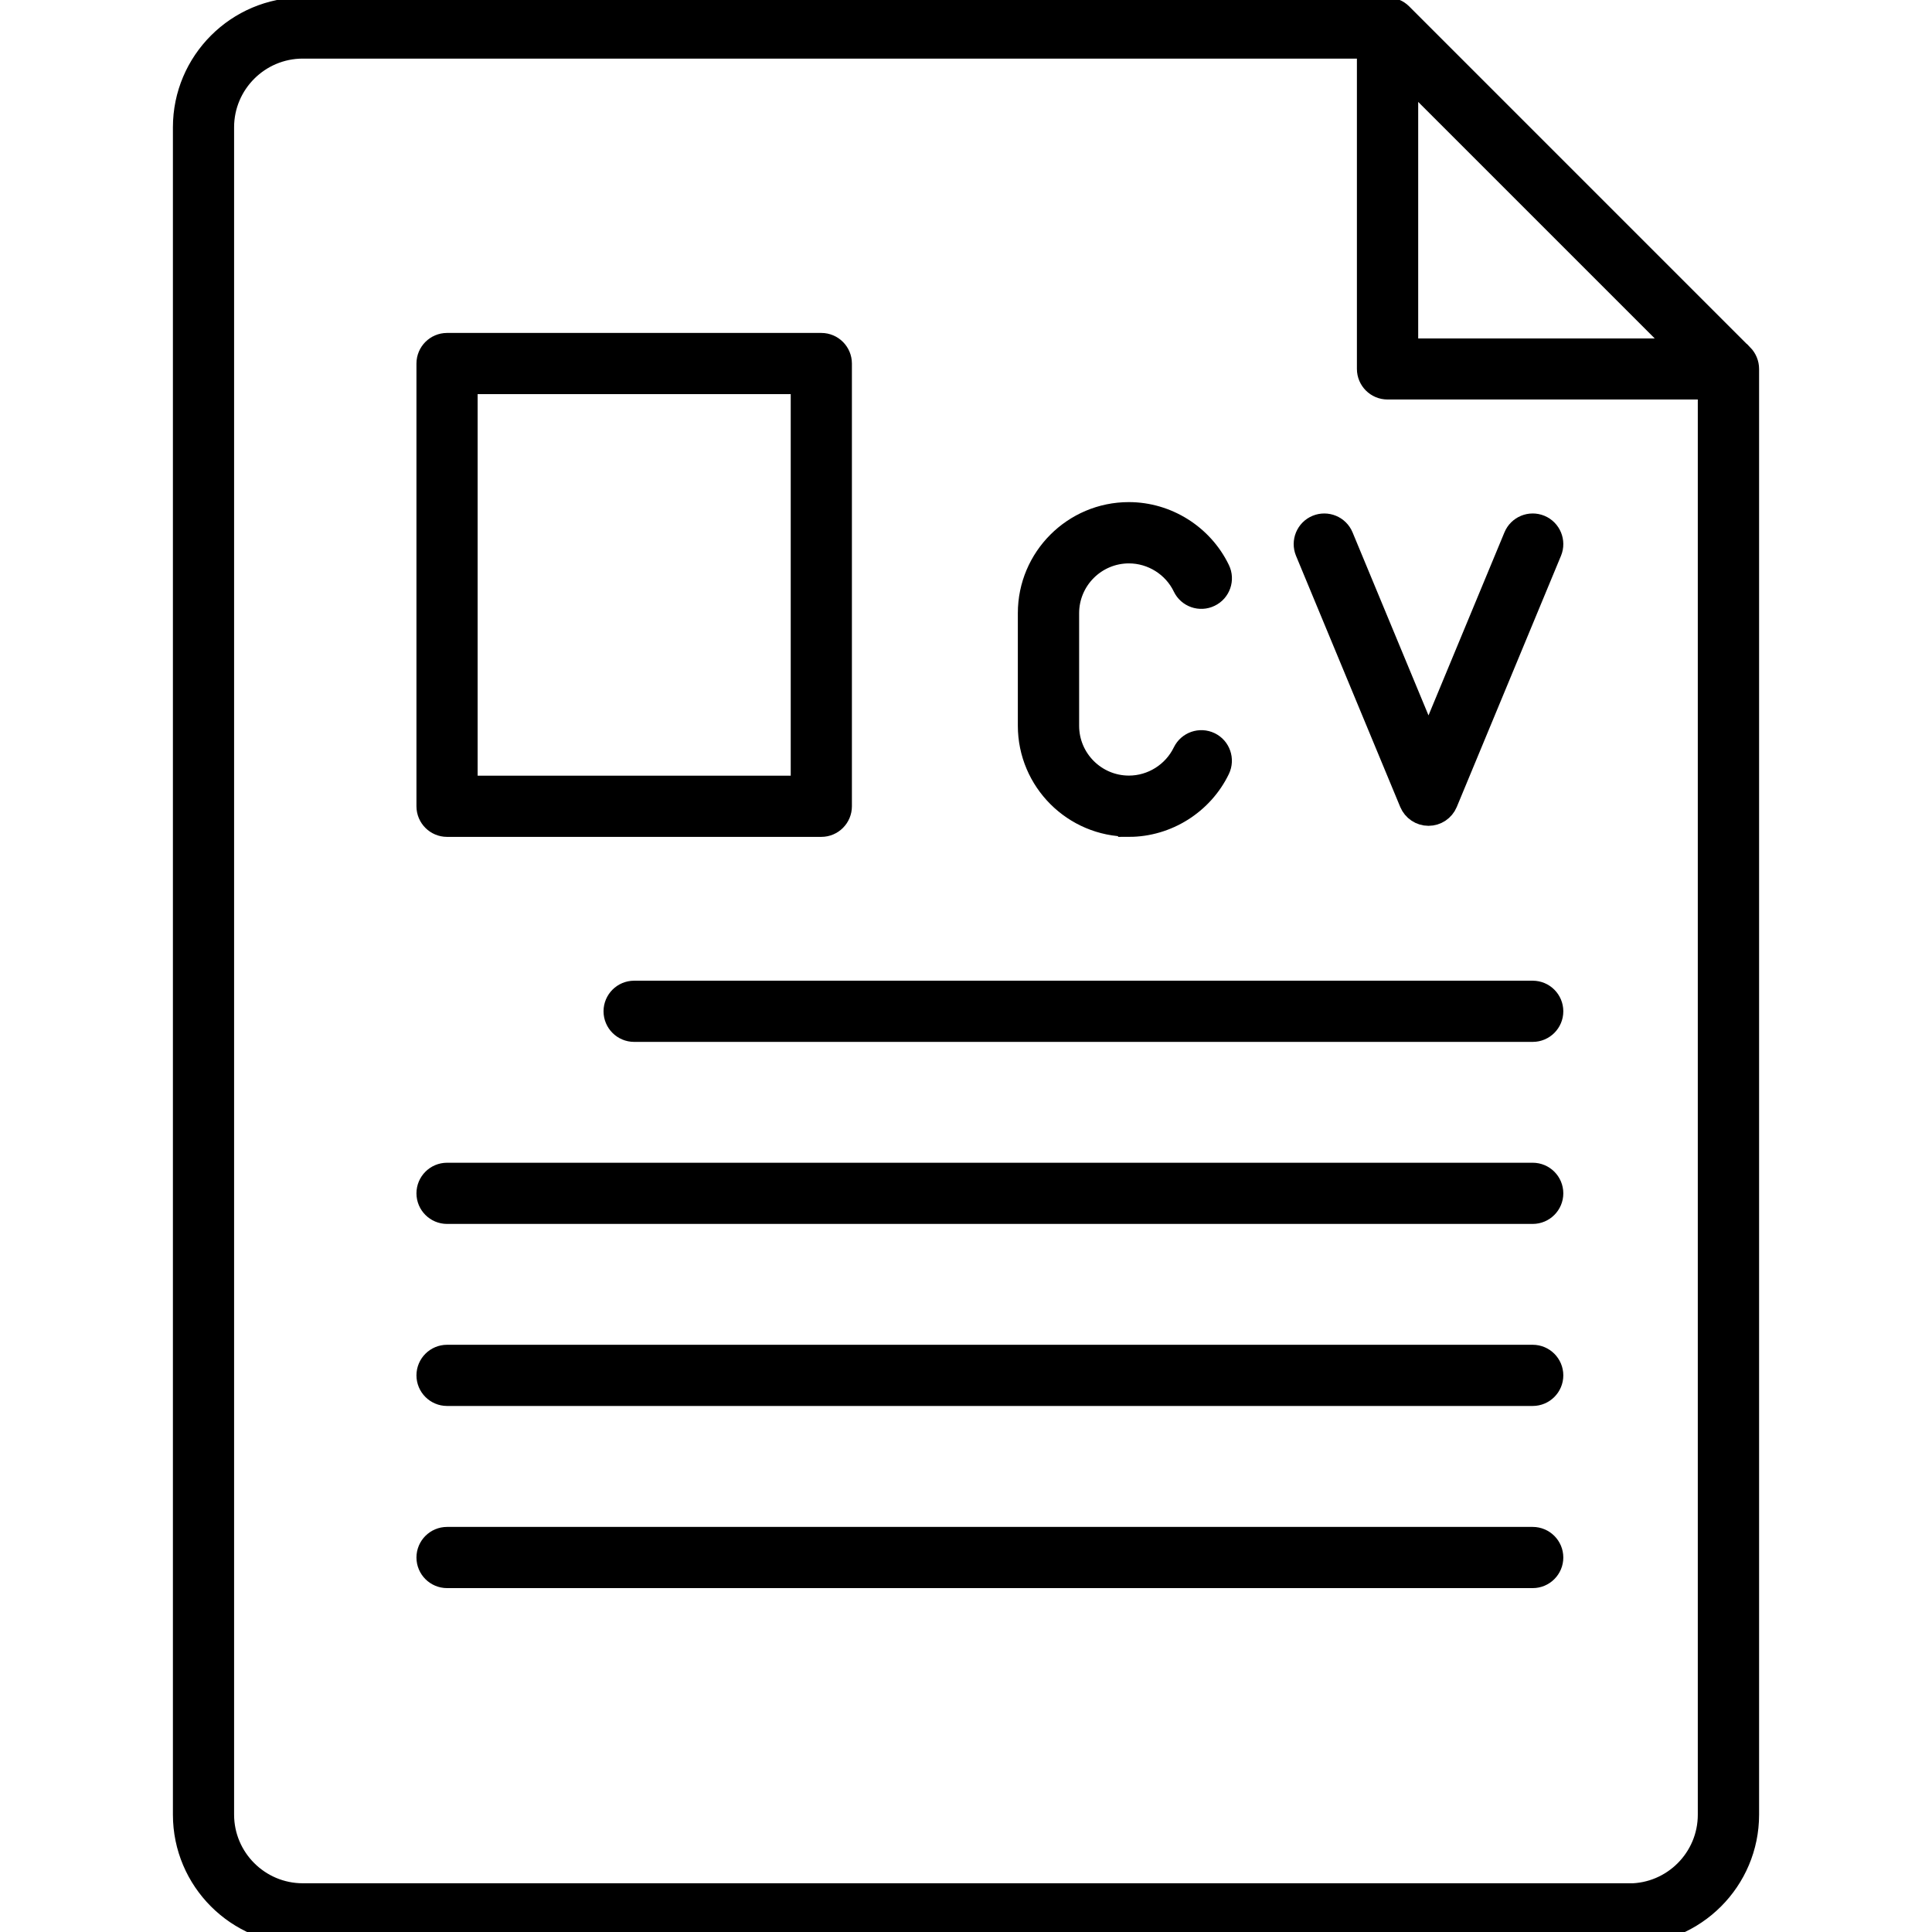 <?xml version="1.0" encoding="UTF-8"?>
<svg id="Human_Resources" data-name="Human Resources" xmlns="http://www.w3.org/2000/svg" viewBox="0 0 180 180">
  <defs>
    <style>
      .cls-1 {
        stroke: #000;
        stroke-miterlimit: 10;
        stroke-width: 2px;
      }
    </style>
  </defs>
  <path class="cls-1" d="M162.34,33.06L130.58,1.3c-.35-.35-.82-.54-1.31-.54H28.21c-6.12,0-11.1,4.98-11.1,11.1v157.21c0,6.12,4.98,11.1,11.1,11.1h123.58c6.12,0,11.1-4.98,11.1-11.1V34.37c0-.49-.2-.96-.54-1.31ZM131.13,7.08l25.45,25.45h-25.45V7.08ZM151.79,176.46H28.21c-4.08,0-7.4-3.32-7.4-7.4V11.86c0-4.08,3.32-7.4,7.4-7.4h99.21v29.91c0,1.02.83,1.85,1.85,1.85h29.91v132.85c0,4.08-3.32,7.4-7.4,7.4Z"/>
  <path class="cls-1" d="M41.65,76.97h34.87c1.02,0,1.85-.83,1.85-1.85v-41.25c0-1.02-.83-1.85-1.85-1.85h-34.87c-1.02,0-1.85.83-1.85,1.85v41.25c0,1.02.83,1.85,1.85,1.85ZM43.5,35.72h31.17v37.55h-31.17v-37.55Z"/>
  <path class="cls-1" d="M105.17,76.97c3.56,0,6.87-2.08,8.42-5.29.44-.92.06-2.03-.86-2.47-.92-.44-2.02-.06-2.47.86-.94,1.94-2.93,3.19-5.08,3.19-3.11,0-5.64-2.53-5.64-5.64v-10.49c0-3.11,2.53-5.64,5.64-5.64,2.15,0,4.15,1.25,5.08,3.19.44.92,1.55,1.31,2.47.86.92-.44,1.31-1.55.86-2.47-1.55-3.21-4.85-5.29-8.42-5.29-5.15,0-9.34,4.19-9.34,9.34v10.49c0,5.15,4.19,9.34,9.34,9.34Z"/>
  <path class="cls-1" d="M143.51,48.98c-.95-.39-2.03.06-2.42,1l-8,19.28-8-19.28c-.39-.94-1.47-1.39-2.42-1-.94.39-1.39,1.47-1,2.42l9.71,23.4c.29.69.96,1.14,1.71,1.14s1.42-.45,1.71-1.14l9.71-23.4c.39-.94-.06-2.03-1-2.42Z"/>
  <path class="cls-1" d="M142.8,92.37H59.08c-1.02,0-1.85.83-1.85,1.85s.83,1.85,1.85,1.85h83.72c1.02,0,1.85-.83,1.85-1.85s-.83-1.85-1.85-1.85Z"/>
  <path class="cls-1" d="M142.8,109.33H41.65c-1.02,0-1.85.83-1.85,1.85s.83,1.85,1.85,1.85h101.15c1.02,0,1.85-.83,1.85-1.85s-.83-1.85-1.85-1.85Z"/>
  <path class="cls-1" d="M142.8,126.29H41.65c-1.02,0-1.85.83-1.85,1.85s.83,1.85,1.85,1.85h101.15c1.02,0,1.85-.83,1.85-1.85s-.83-1.85-1.85-1.85Z"/>
  <path class="cls-1" d="M142.8,143.26H41.65c-1.02,0-1.85.83-1.85,1.85s.83,1.85,1.85,1.85h101.15c1.02,0,1.85-.83,1.85-1.85s-.83-1.85-1.85-1.85Z"/>
</svg>
